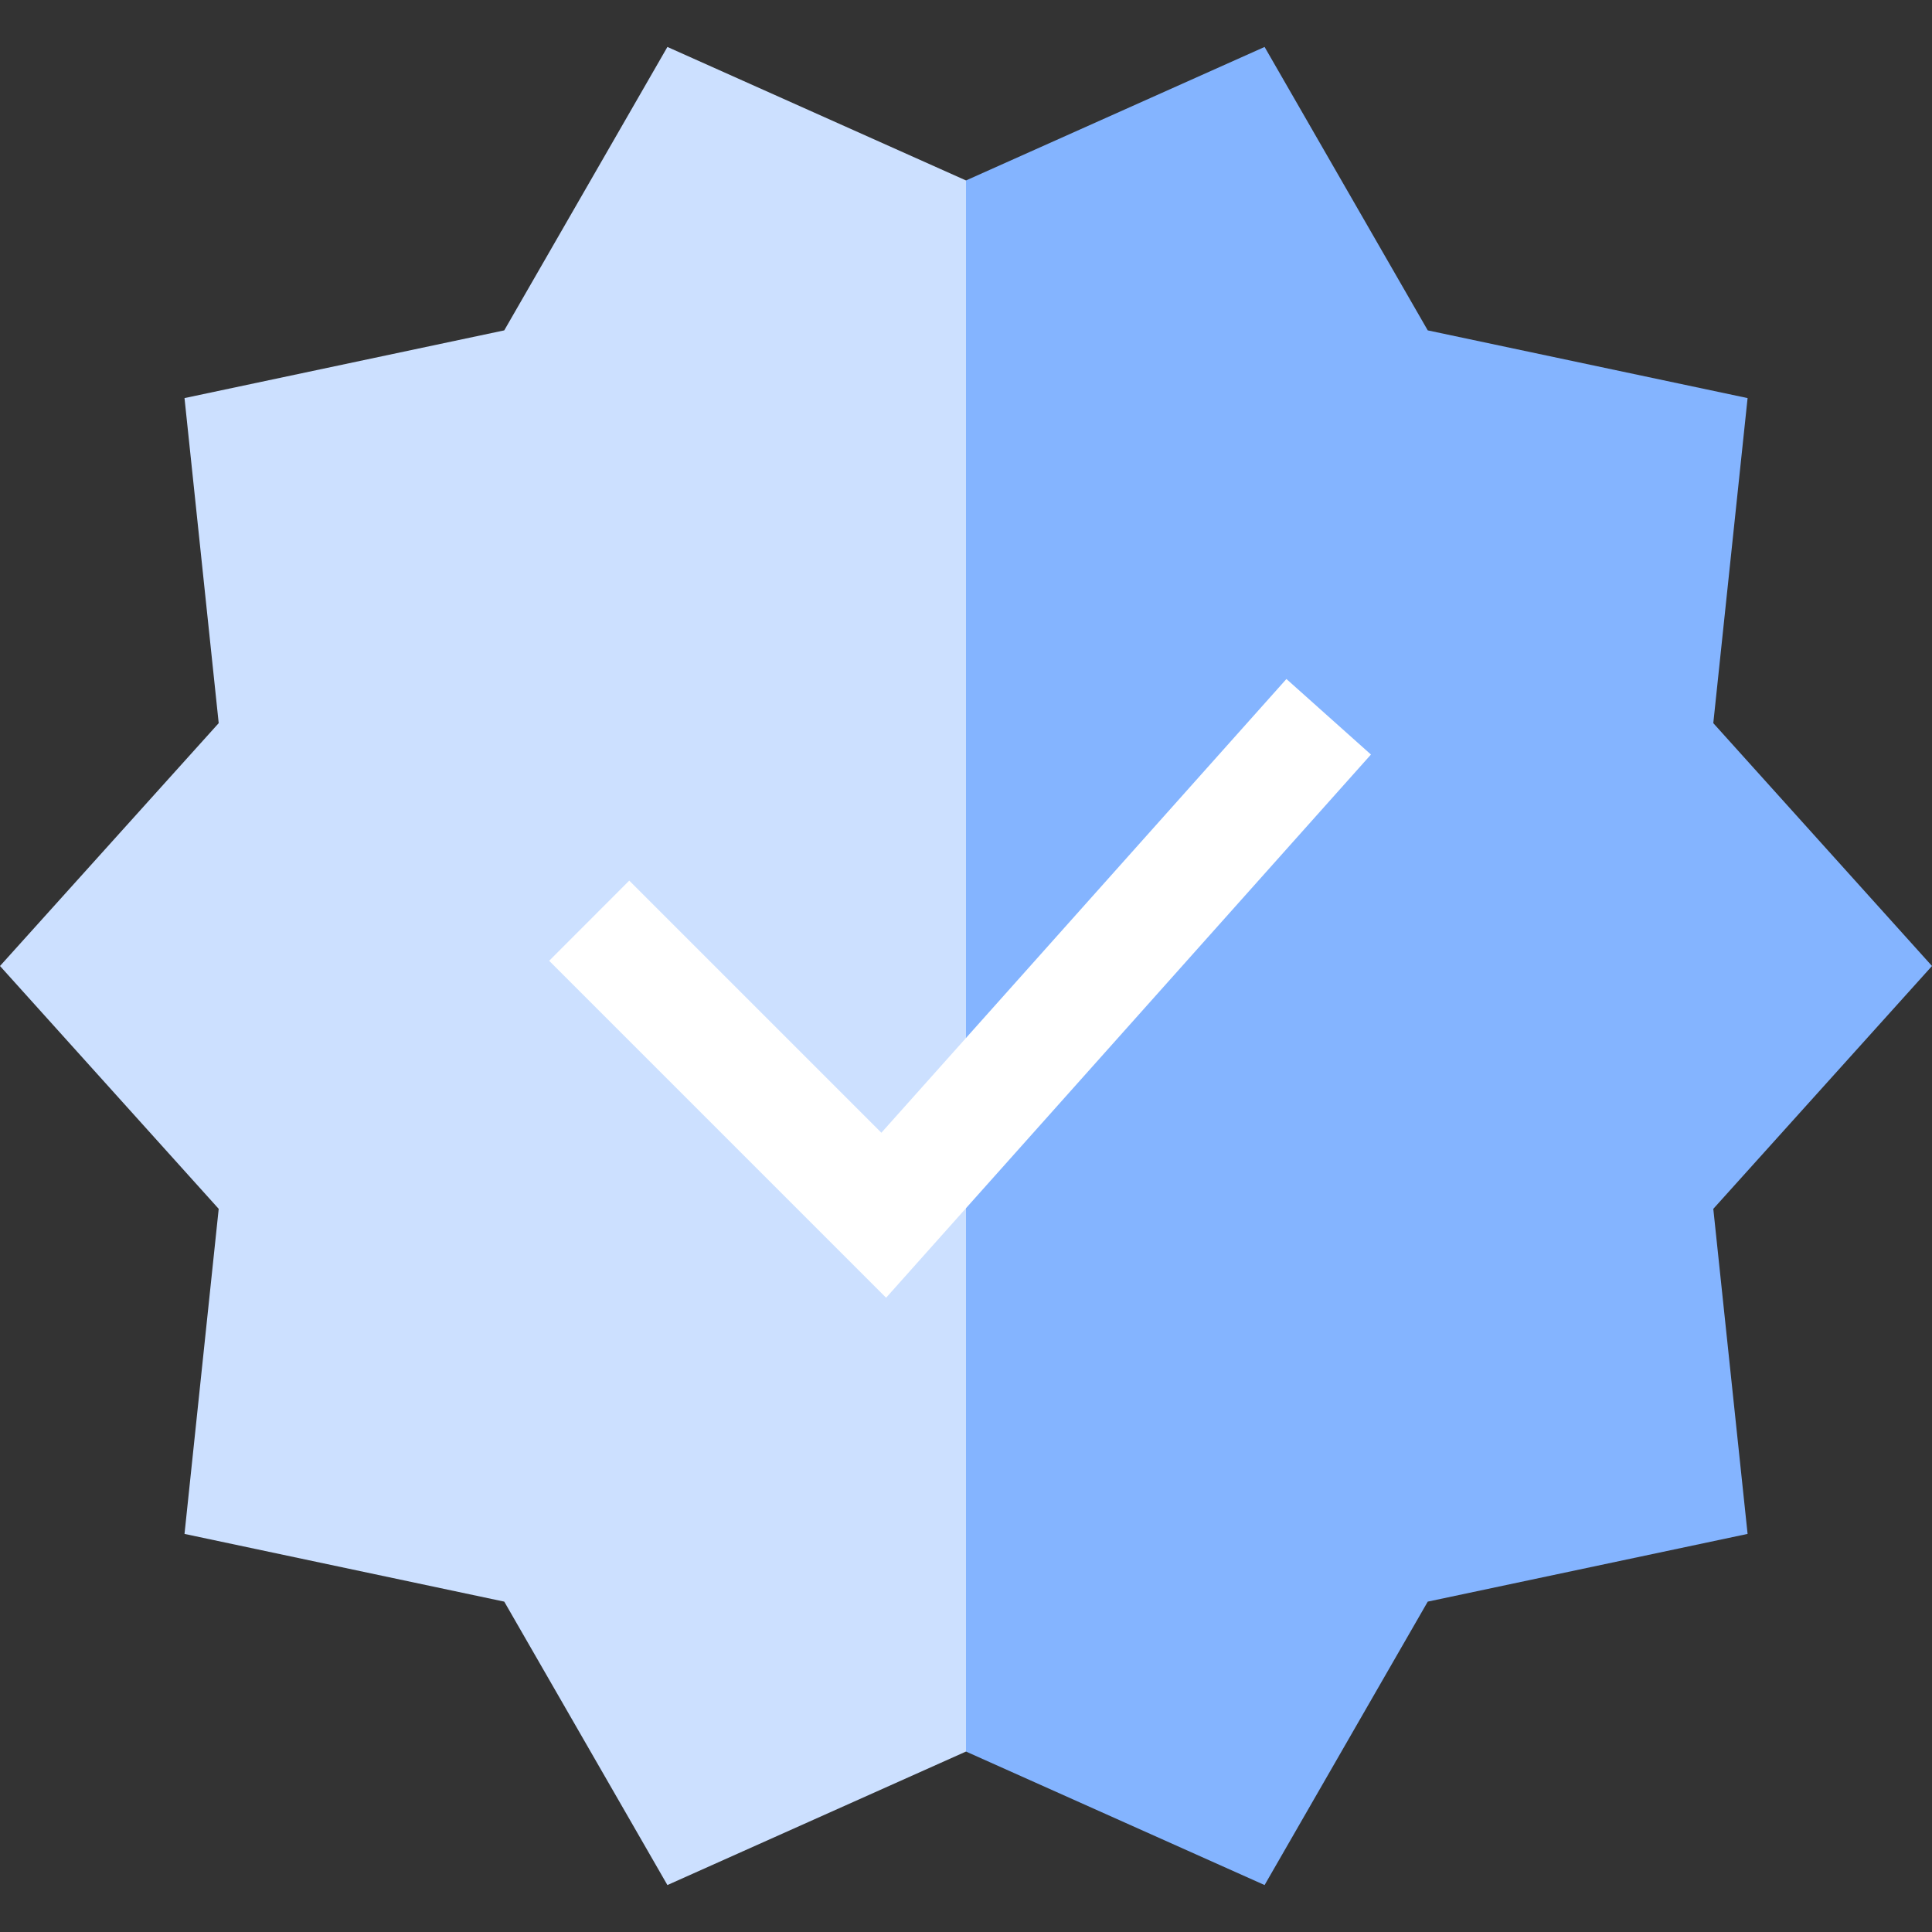 <svg width="20" height="20" viewBox="0 0 20 20" fill="none" xmlns="http://www.w3.org/2000/svg">
<rect x="0" y="0" width="20" height="20" fill="#333333" stroke="none"/>
<g clip-path="url(#clip0_58_38395)">
<path d="M20 10L17.736 7.486L18.091 4.121L14.78 3.42L13.091 0.486L10 1.868L9.583 10L10 18.132L13.091 19.514L14.78 16.58L18.091 15.879L17.736 12.514L20 10Z" fill="#84B4FF"/>
<path d="M6.909 0.486L5.22 3.42L1.91 4.121L2.264 7.486L0 10L2.264 12.514L1.91 15.879L5.22 16.58L6.909 19.514L10 18.132V1.868L6.909 0.486Z" fill="#CCE0FF"/>
<path d="M14.192 7.811L13.317 7.029L10 10.745L9.583 11.669L10 12.507L14.192 7.811Z" fill="white"/>
<path d="M6.514 9.116L5.685 9.946L9.173 13.434L10 12.507V10.745L9.124 11.726L6.514 9.116Z" fill="white"/>
</g>
<defs>
<clipPath id="clip0_58_38395">
<rect width="20" height="20" fill="white"/>
</clipPath>
</defs>
</svg>

